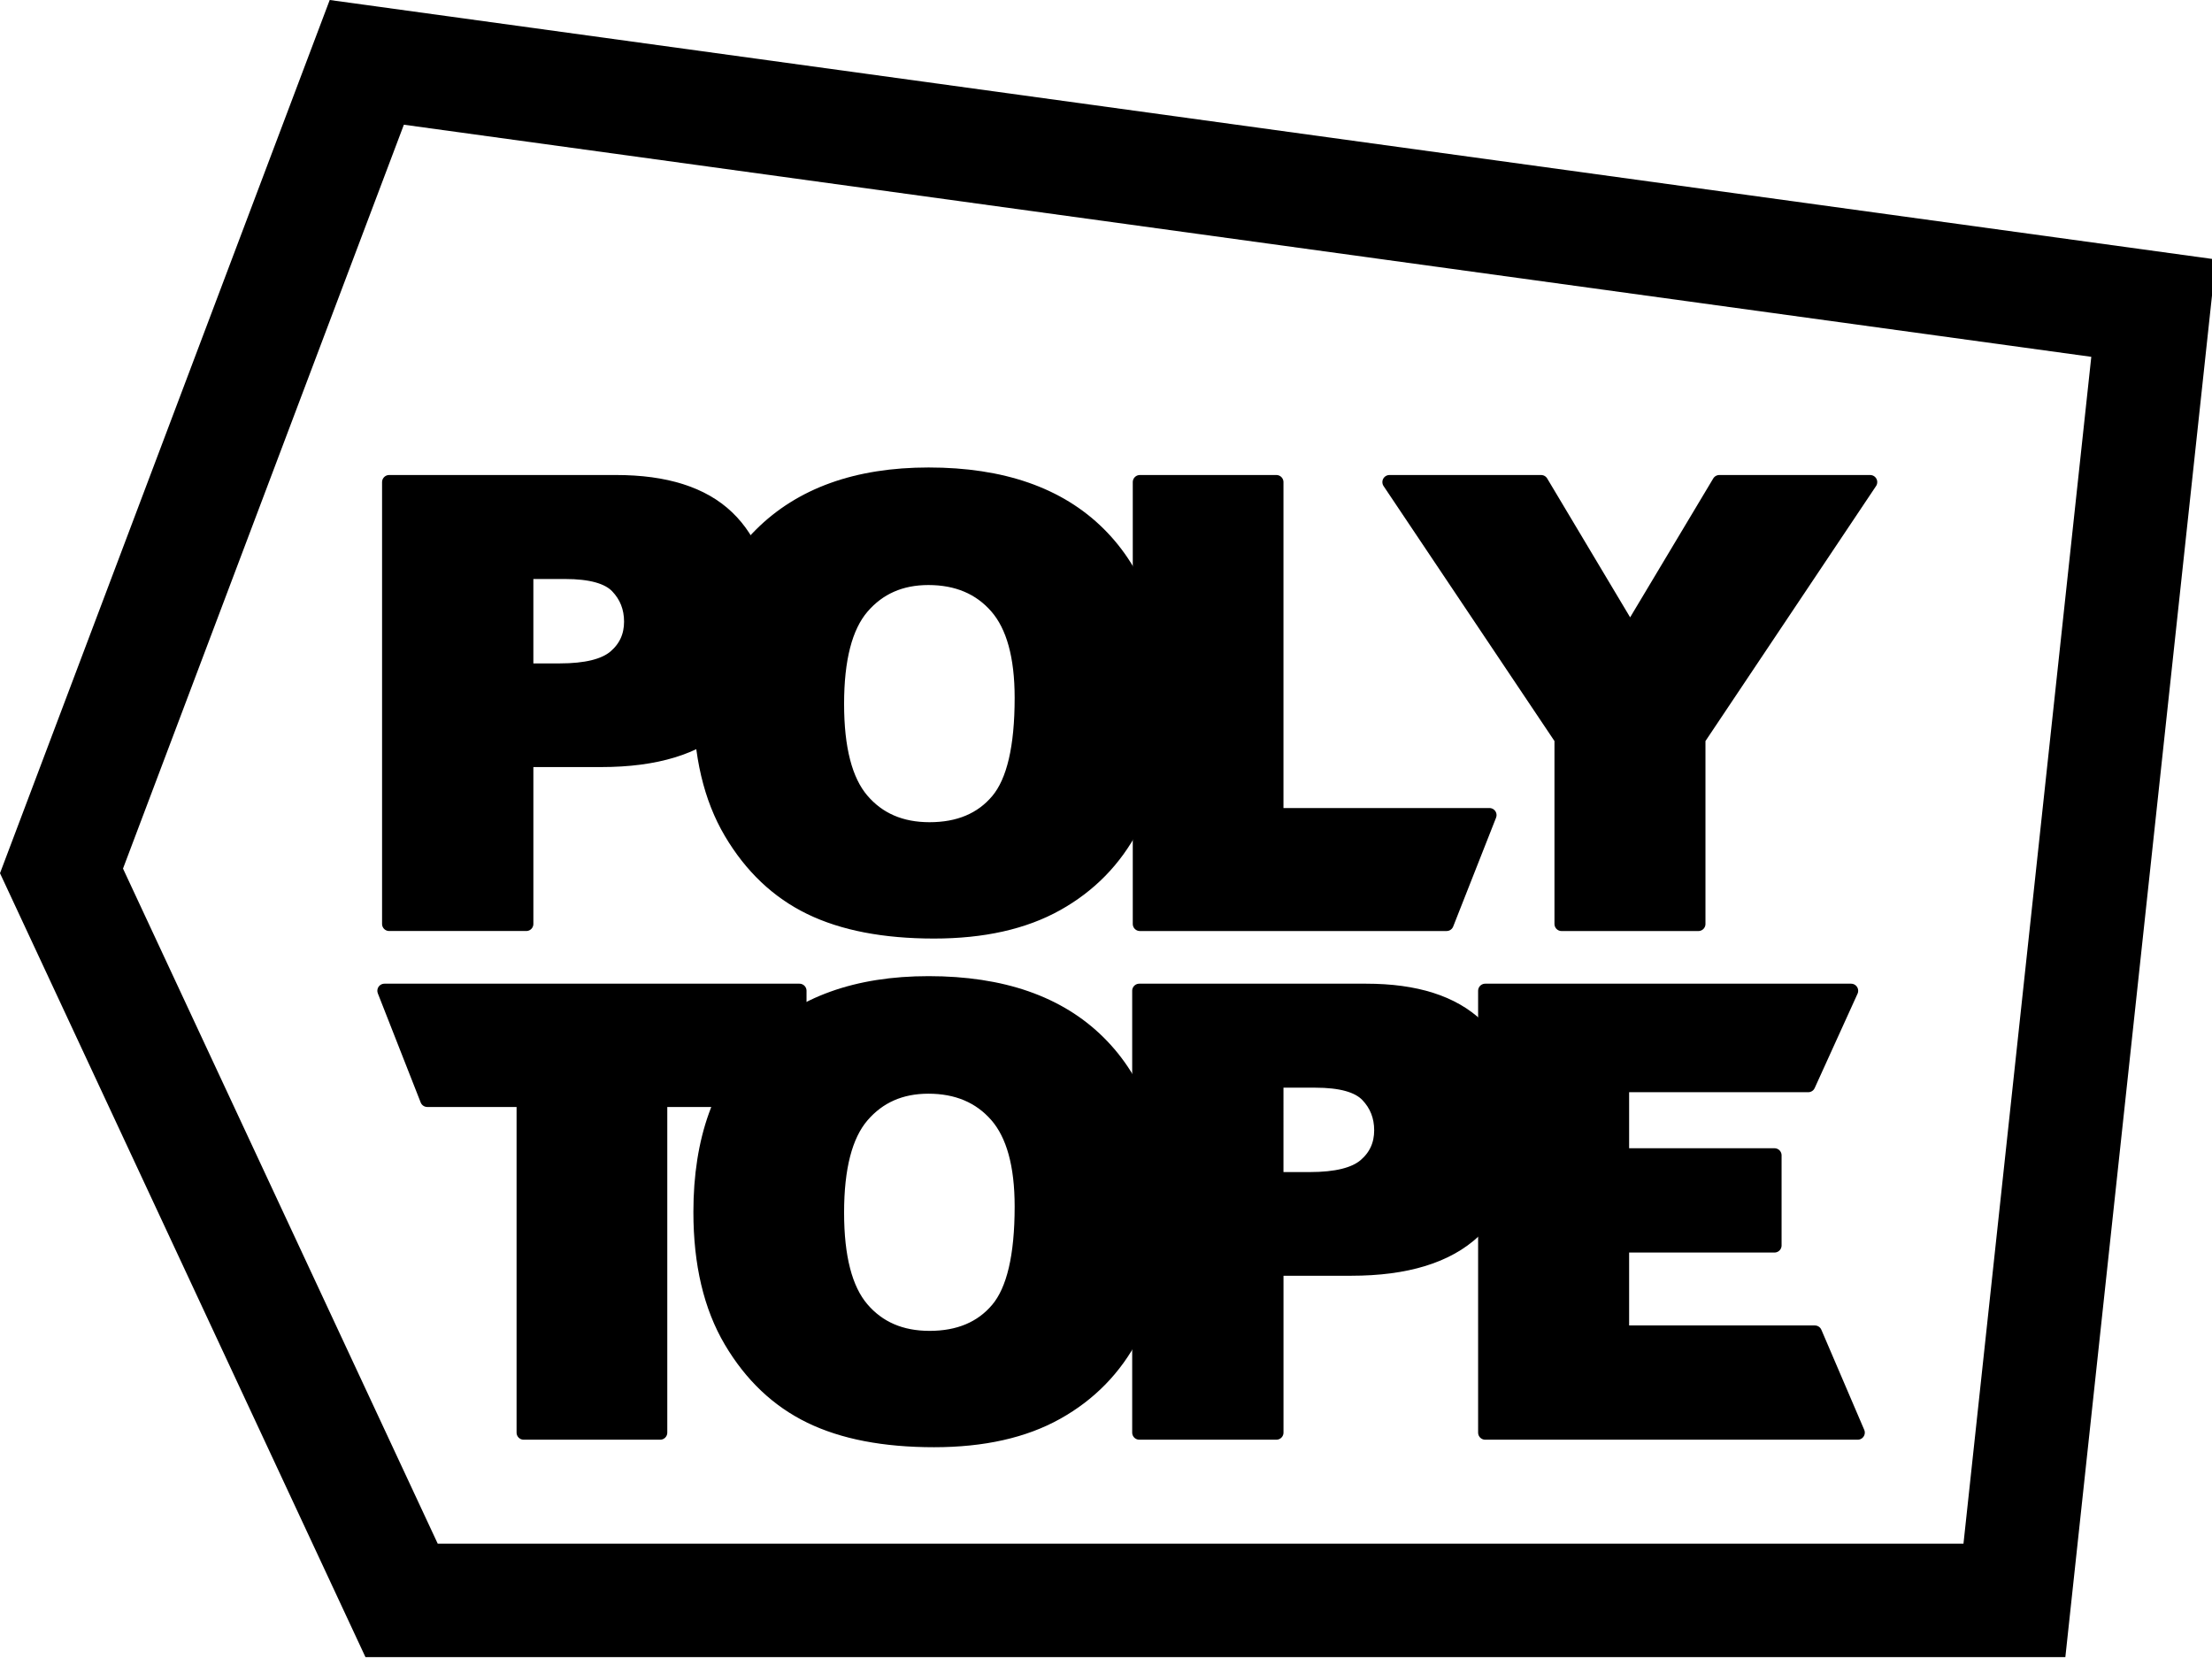 <?xml version="1.0" encoding="utf-8"?>
<!-- Generator: Adobe Illustrator 15.1.0, SVG Export Plug-In  -->
<!DOCTYPE svg PUBLIC "-//W3C//DTD SVG 1.1//EN" "http://www.w3.org/Graphics/SVG/1.1/DTD/svg11.dtd">
<svg version="1.1"
	 xmlns="http://www.w3.org/2000/svg" xmlns:xlink="http://www.w3.org/1999/xlink" xmlns:a="http://ns.adobe.com/AdobeSVGViewerExtensions/3.0/"
	 x="0px" y="0px" width="156px" height="117px" viewBox="0 0 156 117" overflow="visible" enable-background="new 0 0 156 117"
	 xml:space="preserve">
<defs>
</defs>
<path stroke="#000000" stroke-linecap="round" stroke-linejoin="round" stroke-miterlimit="10" d="M27.445,34H43.45
	c3.486,0,6.097,0.828,7.832,2.486c1.736,1.658,2.604,4.018,2.604,7.078c0,3.146-0.946,5.605-2.837,7.375
	c-1.892,1.773-4.779,2.658-8.662,2.658h-5.271v11.562h-9.671V34z M37.116,47.286h2.359c1.856,0,3.159-0.322,3.911-0.967
	c0.751-0.646,1.126-1.471,1.126-2.477c0-0.979-0.326-1.807-0.978-2.488c-0.652-0.68-1.878-1.02-3.677-1.02h-2.742V47.286z"/>
<path stroke="#000000" stroke-linecap="round" stroke-linejoin="round" stroke-miterlimit="10" d="M49.401,49.602
	c0-5.088,1.417-9.047,4.251-11.881c2.834-2.834,6.78-4.252,11.839-4.252c5.186,0,9.182,1.393,11.988,4.176
	c2.805,2.785,4.208,6.686,4.208,11.701c0,3.643-0.613,6.629-1.839,8.959c-1.226,2.332-2.997,4.145-5.313,5.441
	c-2.317,1.297-5.205,1.945-8.662,1.945c-3.515,0-6.422-0.561-8.725-1.68s-4.169-2.891-5.601-5.312
	C50.116,56.276,49.401,53.245,49.401,49.602z M59.029,49.645c0,3.145,0.584,5.406,1.754,6.779c1.169,1.375,2.759,2.062,4.771,2.062
	c2.069,0,3.67-0.674,4.804-2.02s1.7-3.762,1.7-7.248c0-2.934-0.592-5.076-1.774-6.43c-1.184-1.354-2.788-2.029-4.814-2.029
	c-1.942,0-3.5,0.688-4.676,2.061C59.617,44.196,59.029,46.471,59.029,49.645z"/>
<path stroke="#000000" stroke-linecap="round" stroke-linejoin="round" stroke-miterlimit="10" d="M80.388,34h9.628v23.486h15.027
	l-3.023,7.674H80.388V34z"/>
<path stroke="#000000" stroke-linecap="round" stroke-linejoin="round" stroke-miterlimit="10" d="M97.991,34h10.695l6.278,10.512
	L121.254,34h10.638L119.777,52.11v13.051h-9.649V52.11L97.991,34z"/>
<path stroke="#000000" stroke-linecap="round" stroke-linejoin="round" stroke-miterlimit="10" d="M27.112,69.874H56.38v7.695h-9.82
	v23.465h-9.629V77.569h-6.797L27.112,69.874z"/>
<path stroke="#000000" stroke-linecap="round" stroke-linejoin="round" stroke-miterlimit="10" d="M49.401,85.475
	c0-5.088,1.417-9.047,4.251-11.881c2.834-2.834,6.78-4.252,11.839-4.252c5.186,0,9.182,1.393,11.988,4.178
	c2.805,2.783,4.208,6.684,4.208,11.699c0,3.643-0.613,6.629-1.839,8.959c-1.226,2.332-2.997,4.146-5.313,5.441
	c-2.317,1.297-5.205,1.945-8.662,1.945c-3.515,0-6.422-0.559-8.725-1.68c-2.303-1.119-4.169-2.891-5.601-5.312
	C50.116,92.149,49.401,89.118,49.401,85.475z M59.029,85.518c0,3.145,0.584,5.406,1.754,6.779c1.169,1.375,2.759,2.062,4.771,2.062
	c2.069,0,3.67-0.674,4.804-2.02s1.7-3.762,1.7-7.248c0-2.934-0.592-5.076-1.774-6.43c-1.184-1.352-2.788-2.029-4.814-2.029
	c-1.942,0-3.5,0.688-4.676,2.062C59.617,80.069,59.029,82.344,59.029,85.518z"/>
<path stroke="#000000" stroke-linecap="round" stroke-linejoin="round" stroke-miterlimit="10" d="M80.346,69.874h16.005
	c3.486,0,6.097,0.83,7.833,2.488c1.736,1.656,2.604,4.016,2.604,7.076c0,3.146-0.946,5.605-2.837,7.377
	c-1.892,1.771-4.779,2.656-8.662,2.656h-5.271v11.562h-9.671V69.874z M90.017,83.159h2.359c1.856,0,3.16-0.322,3.911-0.967
	c0.751-0.645,1.126-1.471,1.126-2.477c0-0.979-0.326-1.807-0.978-2.486c-0.652-0.682-1.878-1.021-3.677-1.021h-2.742V83.159z"/>
<path stroke="#000000" stroke-linecap="round" stroke-linejoin="round" stroke-miterlimit="10" d="M104.743,69.874h25.804
	l-3.023,6.654h-13.131v4.951h10.752v6.355h-10.752v6.143h13.598l3.023,7.057h-26.271V69.874z"/>
<path d="M145.658,116.866H25.773L0,61.583L23.253,0l133.021,18.297L145.658,116.866z M30.87,108.866h107.603l9.014-83.701
	L28.483,8.795L8.675,61.256L30.87,108.866z"/>
</svg>
